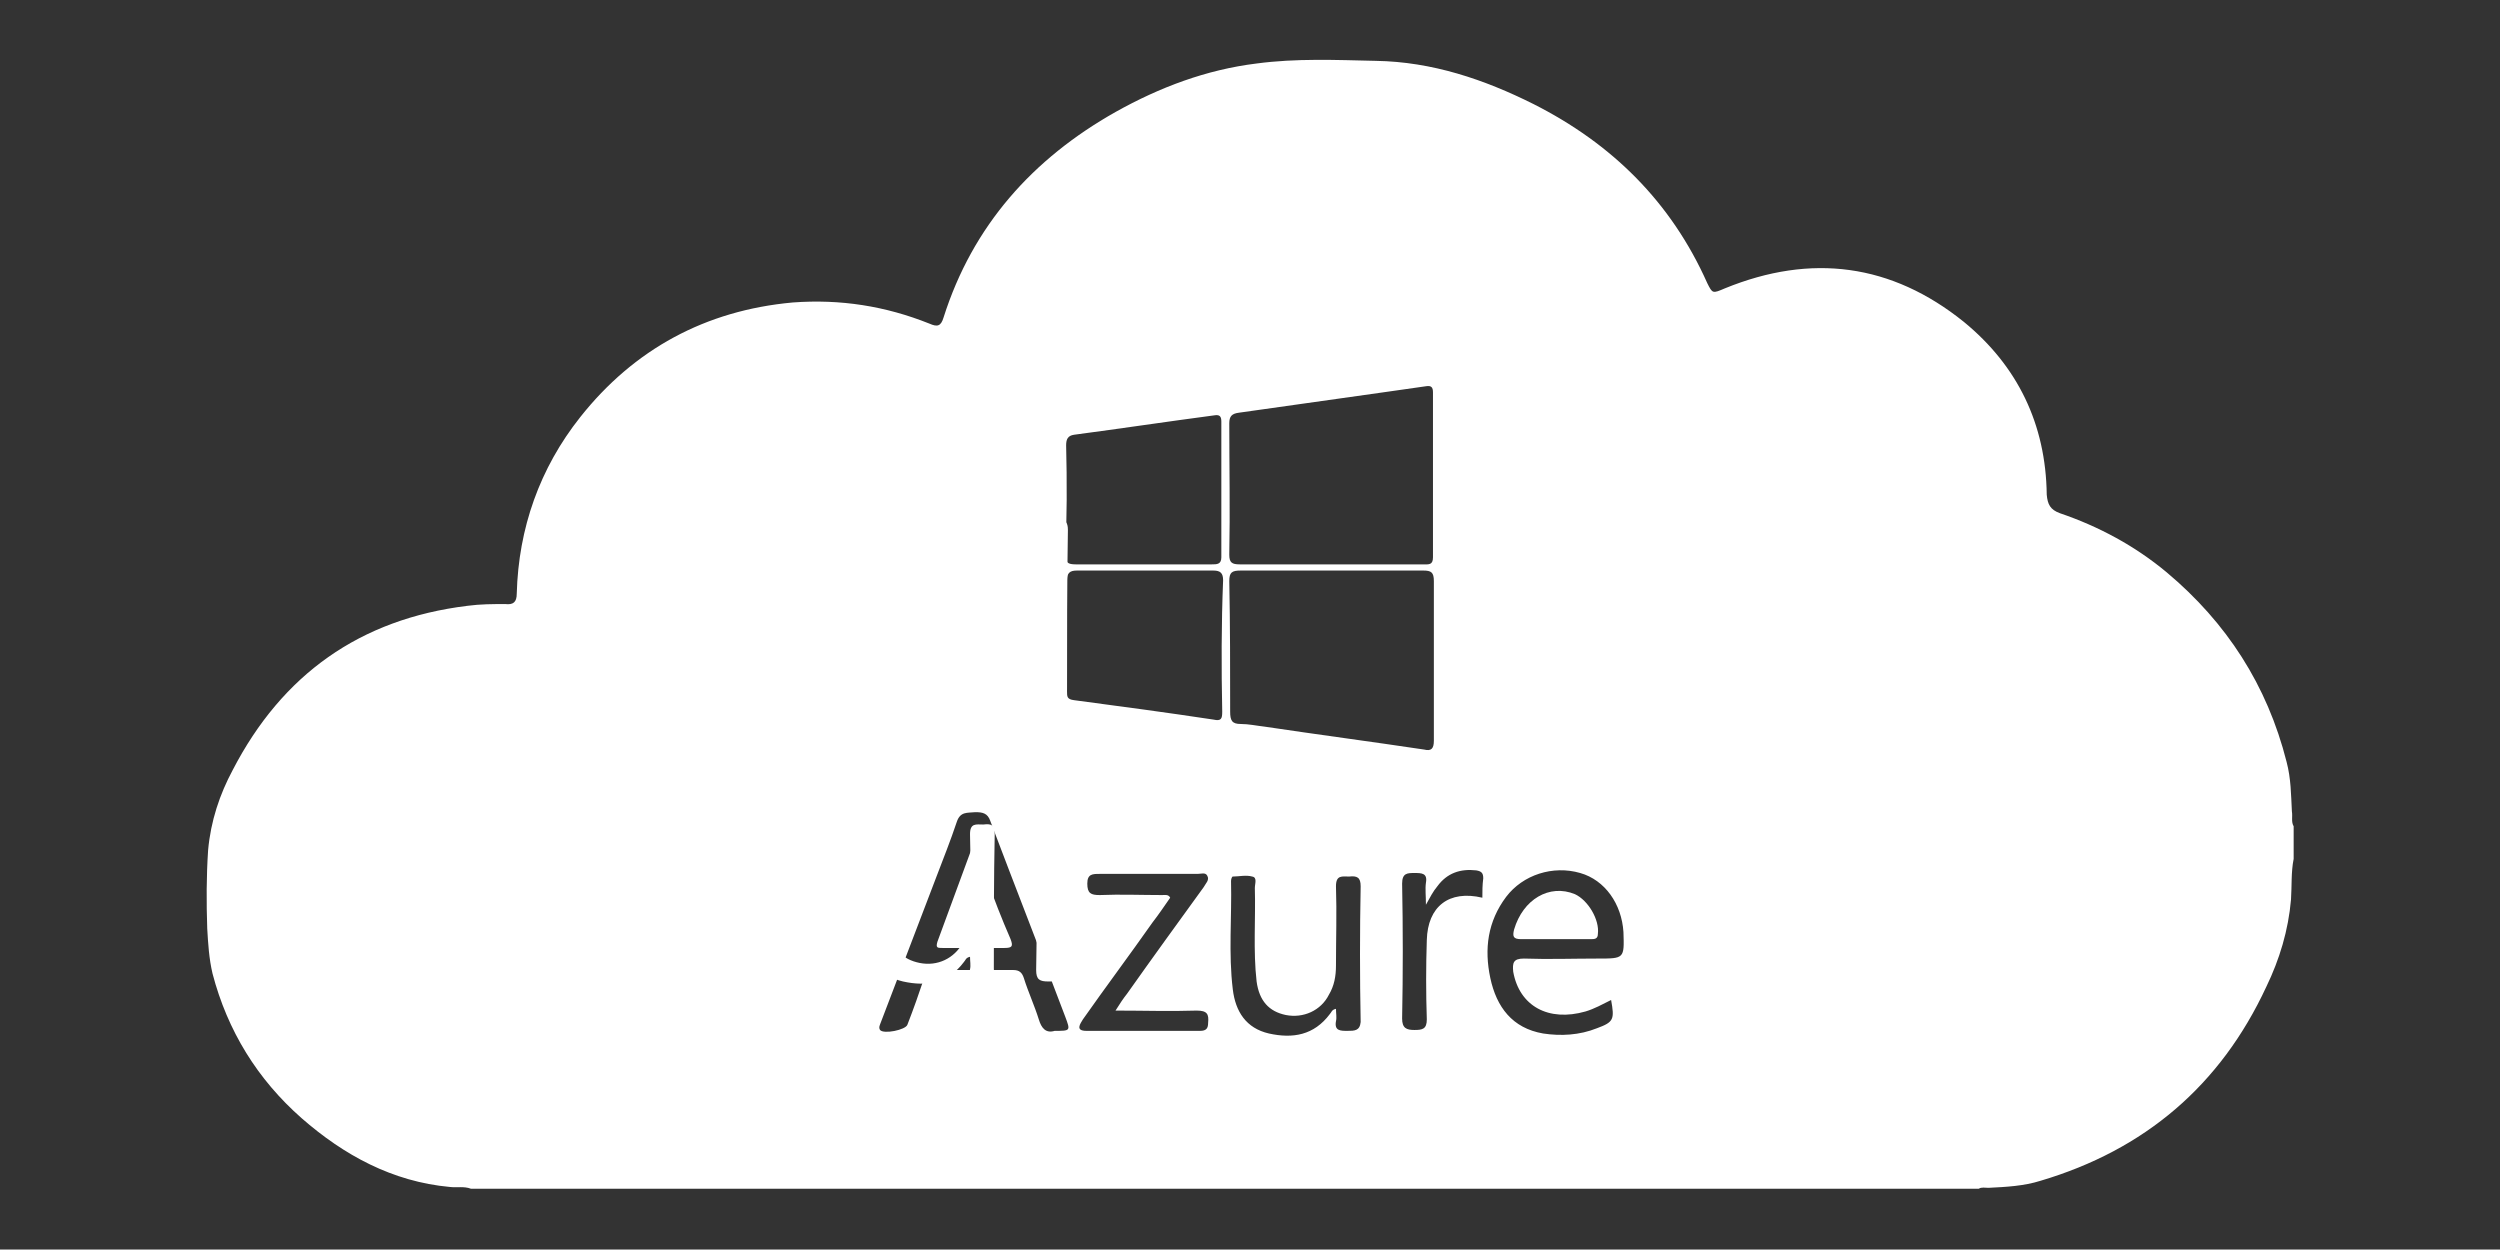 <?xml version="1.0" encoding="utf-8"?>
<!-- Generator: Adobe Illustrator 19.0.1, SVG Export Plug-In . SVG Version: 6.00 Build 0)  -->
<svg version="1.1" id="Слой_1" xmlns="http://www.w3.org/2000/svg" xmlns:xlink="http://www.w3.org/1999/xlink" x="0px" y="0px"
	 viewBox="0 0 283.5 141.7" style="enable-background:new 0 0 283.5 141.7;" xml:space="preserve">
<rect x="0" y="0" width="283.5" height="141.7" fill="#333333" stroke="none"/>
<style type="text/css">
	.st0{fill:#FFFFFF;}
	.st1{fill:#FEFFFF;}
</style>
<path class="st0" d="M121.1,60.1c0-0.9-0.3-1.2-1.2-1.2c-3.4,0-6.8,0-10.3,0c-3.5,0-6.9,0-10.4,0c-0.9,0-1.3,0.2-1.3,1.2
	c0,4.9,0,9.9,0,14.8c0,0.9,0.3,1.3,1.2,1.4c0.9,0,1.8,0.2,2.7,0.3c6,0.9,12.1,1.7,18.1,2.6c0.8,0.1,1.1-0.1,1.1-1
	C121,72.2,121,66.2,121.1,60.1z"/>
<path class="st0" d="M70.8,87.4c-0.4-1-0.9-1.1-1.7-1c-0.9,0-1.7-0.2-2.1,1.1c-0.7,2.1-1.5,4.1-2.3,6.2c-2.1,5.5-4.2,11-6.3,16.5
	c-0.1,0.3-0.4,0.6-0.1,0.9c0.4,0.5,2.9,0,3.1-0.6c0.6-1.8,1.3-3.5,1.9-5.3c0.2-0.6,0.5-0.9,1.2-0.9c3,0,6,0,8.9,0
	c0.7,0,1,0.3,1.2,0.9c0.6,1.6,1.2,3.1,1.7,4.7c0.3,1.1,0.9,1.6,1.8,1.3c1.8,0,1.8,0,1.2-1.5C76.5,102.2,73.6,94.8,70.8,87.4z
	 M72.4,101.8c-2.3,0-4.6,0-7,0c-0.6,0-0.9-0.1-0.6-0.7c1.3-3.5,2.6-7.1,3.9-10.6c0-0.1,0.1-0.2,0.3-0.4c0.5,1.4,1,2.6,1.4,3.8
	c0.9,2.3,1.7,4.6,2.6,7C73.3,101.5,73.2,101.8,72.4,101.8z"/>
<path class="st0" d="M112.8,94.6c0-1.1-0.4-1.2-1.3-1.1c-0.8,0-1.5-0.2-1.5,1.1c0.1,3,0,6,0,9c0,1.2-0.2,2.3-0.8,3.3
	c-1,1.8-2.9,2.7-4.9,2.3c-2-0.4-3.1-1.6-3.3-3.8c-0.4-3.5-0.1-7.1-0.2-10.6c0-0.4,0.3-1.1-0.3-1.3c-0.7-0.2-1.5,0-2.2,0
	c-0.1,0-0.2,0.3-0.2,0.5c0.1,4.1-0.3,8.2,0.2,12.3c0.3,2.5,1.5,4.4,4.1,5c2.7,0.6,5.1,0.2,6.9-2.2c0.2-0.2,0.2-0.5,0.7-0.6
	c0,0.5,0.1,1,0,1.4c-0.2,1.1,0.5,1.2,1.3,1.1c0.8,0,1.5,0.1,1.4-1.2C112.7,104.8,112.7,99.7,112.8,94.6z"/>
<path class="st0" d="M95.1,94.9c0.3-0.4,0.7-0.8,0.4-1.3c-0.2-0.4-0.7-0.2-1.1-0.2c-3.7,0-7.4,0-11.1,0c-0.8,0-1.4,0-1.4,1.1
	c0,1.1,0.4,1.4,1.4,1.3c2.4-0.1,4.7,0,7.1,0c0.3,0,0.7-0.2,0.9,0.3c-0.7,0.9-1.3,1.8-2,2.8c-2.7,3.7-5.3,7.3-7.9,11
	c-0.4,0.5-1,1.3,0.4,1.3c4.3,0,8.6,0,12.9,0c0.6,0,0.8-0.3,0.9-0.9c0.1-1-0.1-1.5-1.3-1.4c-3,0.1-6,0-9.2,0c0.5-0.7,0.9-1.3,1.3-1.9
	C89.3,103,92.2,99,95.1,94.9z"/>
<path class="st1" d="M125.9,93.2c-1.8-0.2-3.3,0.3-4.4,1.8c-0.4,0.6-0.7,1.2-1.3,2.1c0-1-0.1-1.8,0-2.5c0.1-1.1-0.5-1.1-1.3-1.1
	c-0.8,0-1.4,0-1.4,1.2c0.1,5.1,0.1,10.2,0,15.3c0,1.1,0.4,1.3,1.4,1.3c0.9,0,1.4-0.1,1.4-1.2c-0.1-3-0.1-6,0-9
	c0.1-3.9,2.6-5.7,6.3-4.8c0-0.7,0-1.3,0-1.9C126.7,93.5,126.5,93.3,125.9,93.2z"/>
<g>
	<path class="st0" d="M111.9,99.6c-0.5-1.2-0.9-2.5-1.4-3.8c-0.2,0.2-0.3,0.3-0.3,0.4c-1.3,3.5-2.6,7.1-3.9,10.6
		c-0.2,0.7,0,0.7,0.6,0.7c2.3,0,4.6,0,7,0c0.9,0,1-0.2,0.7-1C113.6,104.2,112.7,101.9,111.9,99.6z"/>
	<g>
		<path class="st0" d="M259.9,92c-0.1-1.9-0.1-3.7-0.6-5.6c-2.2-8.7-6.8-15.8-13.6-21.5c-3.6-3-7.7-5.2-12.1-6.7
			c-1.1-0.4-1.4-1-1.5-2.1c-0.1-8-3.3-14.6-9.4-19.6c-8.2-6.6-17.3-7.8-27.1-3.8c-1.4,0.6-1.4,0.6-2-0.6
			c-4.1-9.2-10.8-15.8-19.7-20.3c-5.6-2.8-11.5-4.8-17.9-4.9c-4.5-0.1-9-0.3-13.5,0.3c-5.7,0.7-11,2.7-16,5.5
			c-9.4,5.3-16.2,12.9-19.5,23.3c-0.3,1-0.7,1.1-1.6,0.7c-5-2-10.1-2.8-15.5-2.4c-9.9,0.9-18,5.3-24.1,13c-4.6,5.8-7,12.6-7.2,20
			c0,1-0.4,1.3-1.3,1.2c-1.4,0-2.8,0-4.3,0.2c-12.2,1.5-21,7.8-26.6,18.6c-1.5,2.8-2.5,5.8-2.8,9.1c-0.2,3-0.2,5.9-0.1,8.9
			c0.1,1.7,0.2,3.4,0.6,5.1c1.7,6.5,5.1,12,10.1,16.4c4.8,4.2,10.3,7.2,16.8,7.8c0.8,0.1,1.6-0.1,2.4,0.2c57,0,114,0,171,0
			c0.3-0.2,0.7-0.1,1.1-0.1c2-0.1,4-0.2,5.9-0.8c11.8-3.5,20.4-10.8,25.6-22c1.5-3.1,2.5-6.4,2.8-9.9c0.1-1.5,0-3.1,0.3-4.6
			c0-1.2,0-2.4,0-3.7C259.8,93.2,260,92.6,259.9,92z M139.4,48c0-0.8,0.3-1.1,1.1-1.2c5.7-0.8,11.3-1.6,17-2.4
			c1.4-0.2,2.8-0.4,4.2-0.6c0.6-0.1,0.8,0.1,0.8,0.7c0,6.2,0,12.5,0,18.7c0,0.9-0.5,0.8-1.1,0.8c-3.5,0-7,0-10.5,0
			c-3.4,0-6.8,0-10.3,0c-0.9,0-1.2-0.2-1.2-1.1C139.5,57.9,139.4,52.9,139.4,48z M120.9,50.5c0-0.7,0.2-1.1,0.9-1.2
			c5.3-0.7,10.6-1.5,15.9-2.2c0.6-0.1,0.8,0.1,0.8,0.7c0,5.1,0,10.3,0,15.4c0,0.8-0.5,0.8-1.1,0.8c-2.6,0-5.2,0-7.8,0
			c-2.5,0-5,0-7.6,0c-0.9,0-1.2-0.2-1.2-1.1C121,58.7,121,54.6,120.9,50.5z M119.6,116.9c-1,0.3-1.5-0.3-1.8-1.3
			c-0.5-1.6-1.2-3.1-1.7-4.7c-0.2-0.6-0.5-0.9-1.2-0.9c-3,0-6,0-8.9,0c-0.7,0-1,0.2-1.2,0.9c-0.6,1.8-1.2,3.5-1.9,5.3
			c-0.2,0.6-2.7,1.1-3.1,0.6c-0.2-0.3,0-0.6,0.1-0.9c2.1-5.5,4.2-11,6.3-16.5c0.8-2.1,1.6-4.1,2.3-6.2c0.4-1.2,1.2-1,2.1-1.1
			c0.8,0,1.4,0.1,1.7,1c2.8,7.4,5.7,14.8,8.5,22.2C121.4,116.9,121.4,116.9,119.6,116.9z M135.7,114.6c1.2,0,1.4,0.4,1.3,1.4
			c0,0.6-0.2,0.9-0.9,0.9c-4.3,0-8.6,0-12.9,0c-1.3,0-0.7-0.8-0.4-1.3c2.6-3.7,5.3-7.3,7.9-11c0.7-0.9,1.3-1.8,2-2.8
			c-0.2-0.4-0.6-0.3-0.9-0.3c-2.4,0-4.7-0.1-7.1,0c-1,0-1.4-0.2-1.4-1.3c0-1.1,0.6-1.1,1.4-1.1c3.7,0,7.4,0,11.1,0
			c0.4,0,0.9-0.2,1.1,0.2c0.3,0.5-0.2,0.9-0.4,1.3c-2.9,4-5.8,8-8.7,12.1c-0.4,0.5-0.8,1.1-1.3,1.9
			C129.7,114.6,132.7,114.7,135.7,114.6z M138.6,80.7c0,0.8-0.1,1.1-1,0.9c-5.3-0.8-10.5-1.5-15.8-2.2c-0.8-0.1-0.8-0.4-0.8-1
			c0-4.2,0-8.4,0-12.6c0-0.8,0.3-1.1,1.1-1.1c2.6,0,5.2,0,7.8,0c2.6,0,5.1,0,7.7,0c0.8,0,1.1,0.3,1.1,1.1
			C138.5,70.8,138.5,75.7,138.6,80.7z M139.4,65.9c0-1,0.3-1.2,1.3-1.2c3.5,0,6.9,0,10.4,0c3.4,0,6.8,0,10.3,0
			c0.9,0,1.2,0.2,1.2,1.2c0,6,0,12.1,0,18.1c0,0.9-0.3,1.2-1.1,1c-6-0.9-12.1-1.7-18.1-2.6c-0.9-0.1-1.8-0.3-2.7-0.3
			c-1,0-1.2-0.4-1.2-1.4C139.5,75.8,139.5,70.9,139.4,65.9z M152.8,116.9c-0.8,0-1.5,0-1.3-1.1c0.1-0.4,0-0.9,0-1.4
			c-0.5,0.1-0.5,0.4-0.7,0.6c-1.8,2.4-4.2,2.8-6.9,2.2c-2.6-0.6-3.8-2.5-4.1-5c-0.5-4.1-0.1-8.2-0.2-12.3c0-0.2,0.1-0.5,0.2-0.5
			c0.7,0,1.5-0.2,2.2,0c0.6,0.1,0.3,0.8,0.3,1.3c0.1,3.5-0.2,7.1,0.2,10.6c0.3,2.2,1.4,3.4,3.3,3.8c2,0.4,4-0.5,4.9-2.3
			c0.6-1,0.8-2.1,0.8-3.3c0-3,0.1-6,0-9c0-1.3,0.7-1.1,1.5-1.1c0.9-0.1,1.3,0.1,1.3,1.1c-0.1,5.1-0.1,10.3,0,15.4
			C154.2,116.9,153.6,116.9,152.8,116.9z M168.1,101.8c-3.8-0.9-6.2,1-6.3,4.8c-0.1,3-0.1,6,0,9c0,1.1-0.5,1.2-1.4,1.2
			c-0.9,0-1.4-0.2-1.4-1.3c0.1-5.1,0.1-10.2,0-15.3c0-1.2,0.6-1.2,1.4-1.2c0.8,0,1.5,0,1.3,1.1c-0.1,0.7,0,1.5,0,2.5
			c0.5-0.9,0.8-1.5,1.3-2.1c1.1-1.5,2.6-2,4.4-1.8c0.6,0.1,0.8,0.3,0.8,0.9C168.1,100.4,168.1,101,168.1,101.8z M181.2,108.7
			c-2.8,0-5.6,0.1-8.4,0c-1.2,0-1.3,0.5-1.2,1.5c0.7,3.9,4,5.7,8.2,4.5c1-0.3,1.9-0.8,2.9-1.3c0.4,2.2,0.3,2.5-1.6,3.2
			c-2,0.8-4.1,0.9-6.1,0.6c-3.5-0.6-5.3-3-6-6.3c-0.7-3.3-0.3-6.4,1.8-9.2c1.9-2.5,5.3-3.6,8.4-2.7c2.8,0.8,4.7,3.5,4.9,6.7
			C184.2,108.7,184.2,108.7,181.2,108.7z"/>
		<path class="st0" d="M178.6,101.4c-2.9-1.2-5.9,0.6-6.9,4c-0.2,0.8-0.1,1.1,0.8,1.1c1.3,0,2.6,0,3.9,0c1.3,0,2.7,0,4,0
			c0.4,0,0.8,0,0.8-0.6C181.4,104.3,180.1,102.1,178.6,101.4z"/>
	</g>
</g>
</svg>
